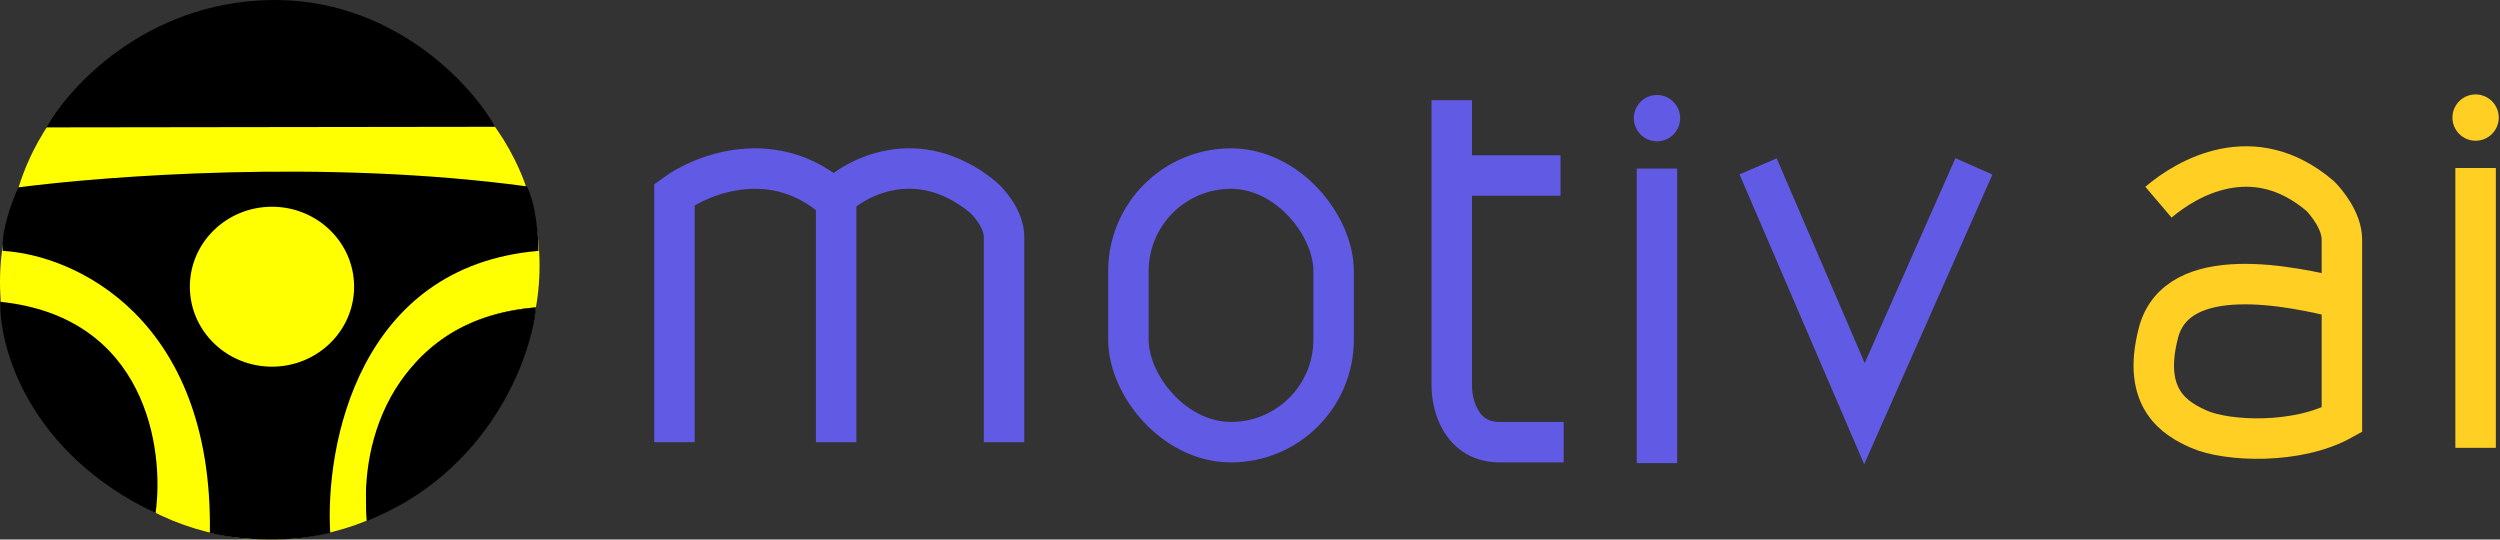 <svg width="556" height="120" viewBox="0 0 556 120" fill="none" xmlns="http://www.w3.org/2000/svg">
<rect x="0" y="0" width="556" height="120" fill="#333333" stroke="none"/>
<ellipse cx="64.198" cy="59.1" rx="55.801" ry="54.3" fill="#FFFF01"/>
<ellipse cx="55.801" cy="62.7" rx="55.801" ry="54.3" fill="#FFFF01"/>
<ellipse cx="59.998" cy="65.7" rx="55.801" ry="54.3" fill="#FFFF01"/>
<path d="M113.4 57.3C113.4 87.289 88.417 111.6 57.598 111.6C26.78 111.6 1.797 87.289 1.797 57.3C1.797 27.311 26.78 3 57.598 3C88.417 3 113.4 27.311 113.4 57.3Z" fill="#FFFF01"/>
<path d="M4.088 41.666C23.657 39.134 72.274 35.371 117.167 41.449C119.239 45.501 119.757 52.8 119.757 55.8C79.699 59.176 72.288 99.092 73.439 118.508C62.388 121.21 50.992 119.634 46.676 118.508C47.366 70.56 16.431 56.644 0.603 55.8C0.246 51.06 2.715 44.7 4.088 41.666Z" fill="black"/>
<path d="M110.104 28.2L10.342 28.333C15.441 19.19 32.438 0.727 59.633 0.019C86.827 -0.689 104.722 18.467 110.104 28.2Z" fill="black"/>
<path d="M81.749 115.799C79.735 101.534 85.439 72.356 117.894 68.999C118.181 79.069 110.061 102.373 81.749 115.799Z" fill="black"/>
<path d="M60.489 81.048C70.286 81.048 78.252 73.323 78.252 63.764C78.252 54.206 70.286 46.481 60.489 46.481C50.692 46.481 42.726 54.206 42.726 63.764C42.726 73.323 50.692 81.048 60.489 81.048Z" fill="#FFFF01" stroke="#FFFF01"/>
<path d="M34.598 114.114C36.612 99.848 32.527 70.478 0.077 67.121C-0.211 77.191 6.291 100.687 34.598 114.114Z" fill="black"/>
<path d="M81.617 115.8C80.315 101.107 86.242 71.057 119.154 68.4C118.053 79.671 108.763 104.931 81.617 115.8Z" fill="black" stroke="black" stroke-width="0.1"/>
<path d="M150 98.34V43.26C156.345 38.612 172.421 32.383 185.957 44.654V98.34" stroke="#615AE4" stroke-width="9"/>
<path d="M368.511 37.489V103" stroke="#615AE4" stroke-width="9"/>
<path d="M391 37L414.652 92L439 37" stroke="#615AE4" stroke-width="9"/>
<path d="M322.872 22.277V39.025M322.872 39.025H347.054M322.872 39.025V85.779C322.872 90.199 325.006 98.34 333.541 98.34C342.095 98.34 346.343 98.34 347.766 98.34" stroke="#615AE4" stroke-width="9"/>
<circle cx="368.512" cy="26.278" r="5.15" fill="#615AE4"/>
<path d="M550.572 37.362V99.596" stroke="#FFCF24" stroke-width="9"/>
<circle cx="550.573" cy="26.15" r="5.15" fill="#FFCF24"/>
<path d="M480.04 44.968C486.263 39.666 501.061 30.861 515.997 43.585C517.38 44.968 520.838 49.117 520.838 53.266V66.404M520.838 66.404V93.372C510.88 98.904 495.253 98.213 489.029 95.447C484.071 93.243 476.15 88.921 480.04 74.01C484.189 58.106 509.774 63.638 520.838 66.404Z" stroke="#FFCF24" stroke-width="9"/>
<rect x="250.958" y="37.489" width="45.638" height="60.851" rx="22.819" stroke="#615AE4" stroke-width="9"/>
<path d="M185.266 44.404C190.337 39.333 204.075 32.096 218.458 43.713C220.071 45.096 223.298 48.83 223.298 52.702C223.298 56.574 223.298 84.741 223.298 98.34" stroke="#615AE4" stroke-width="9"/>
</svg>
